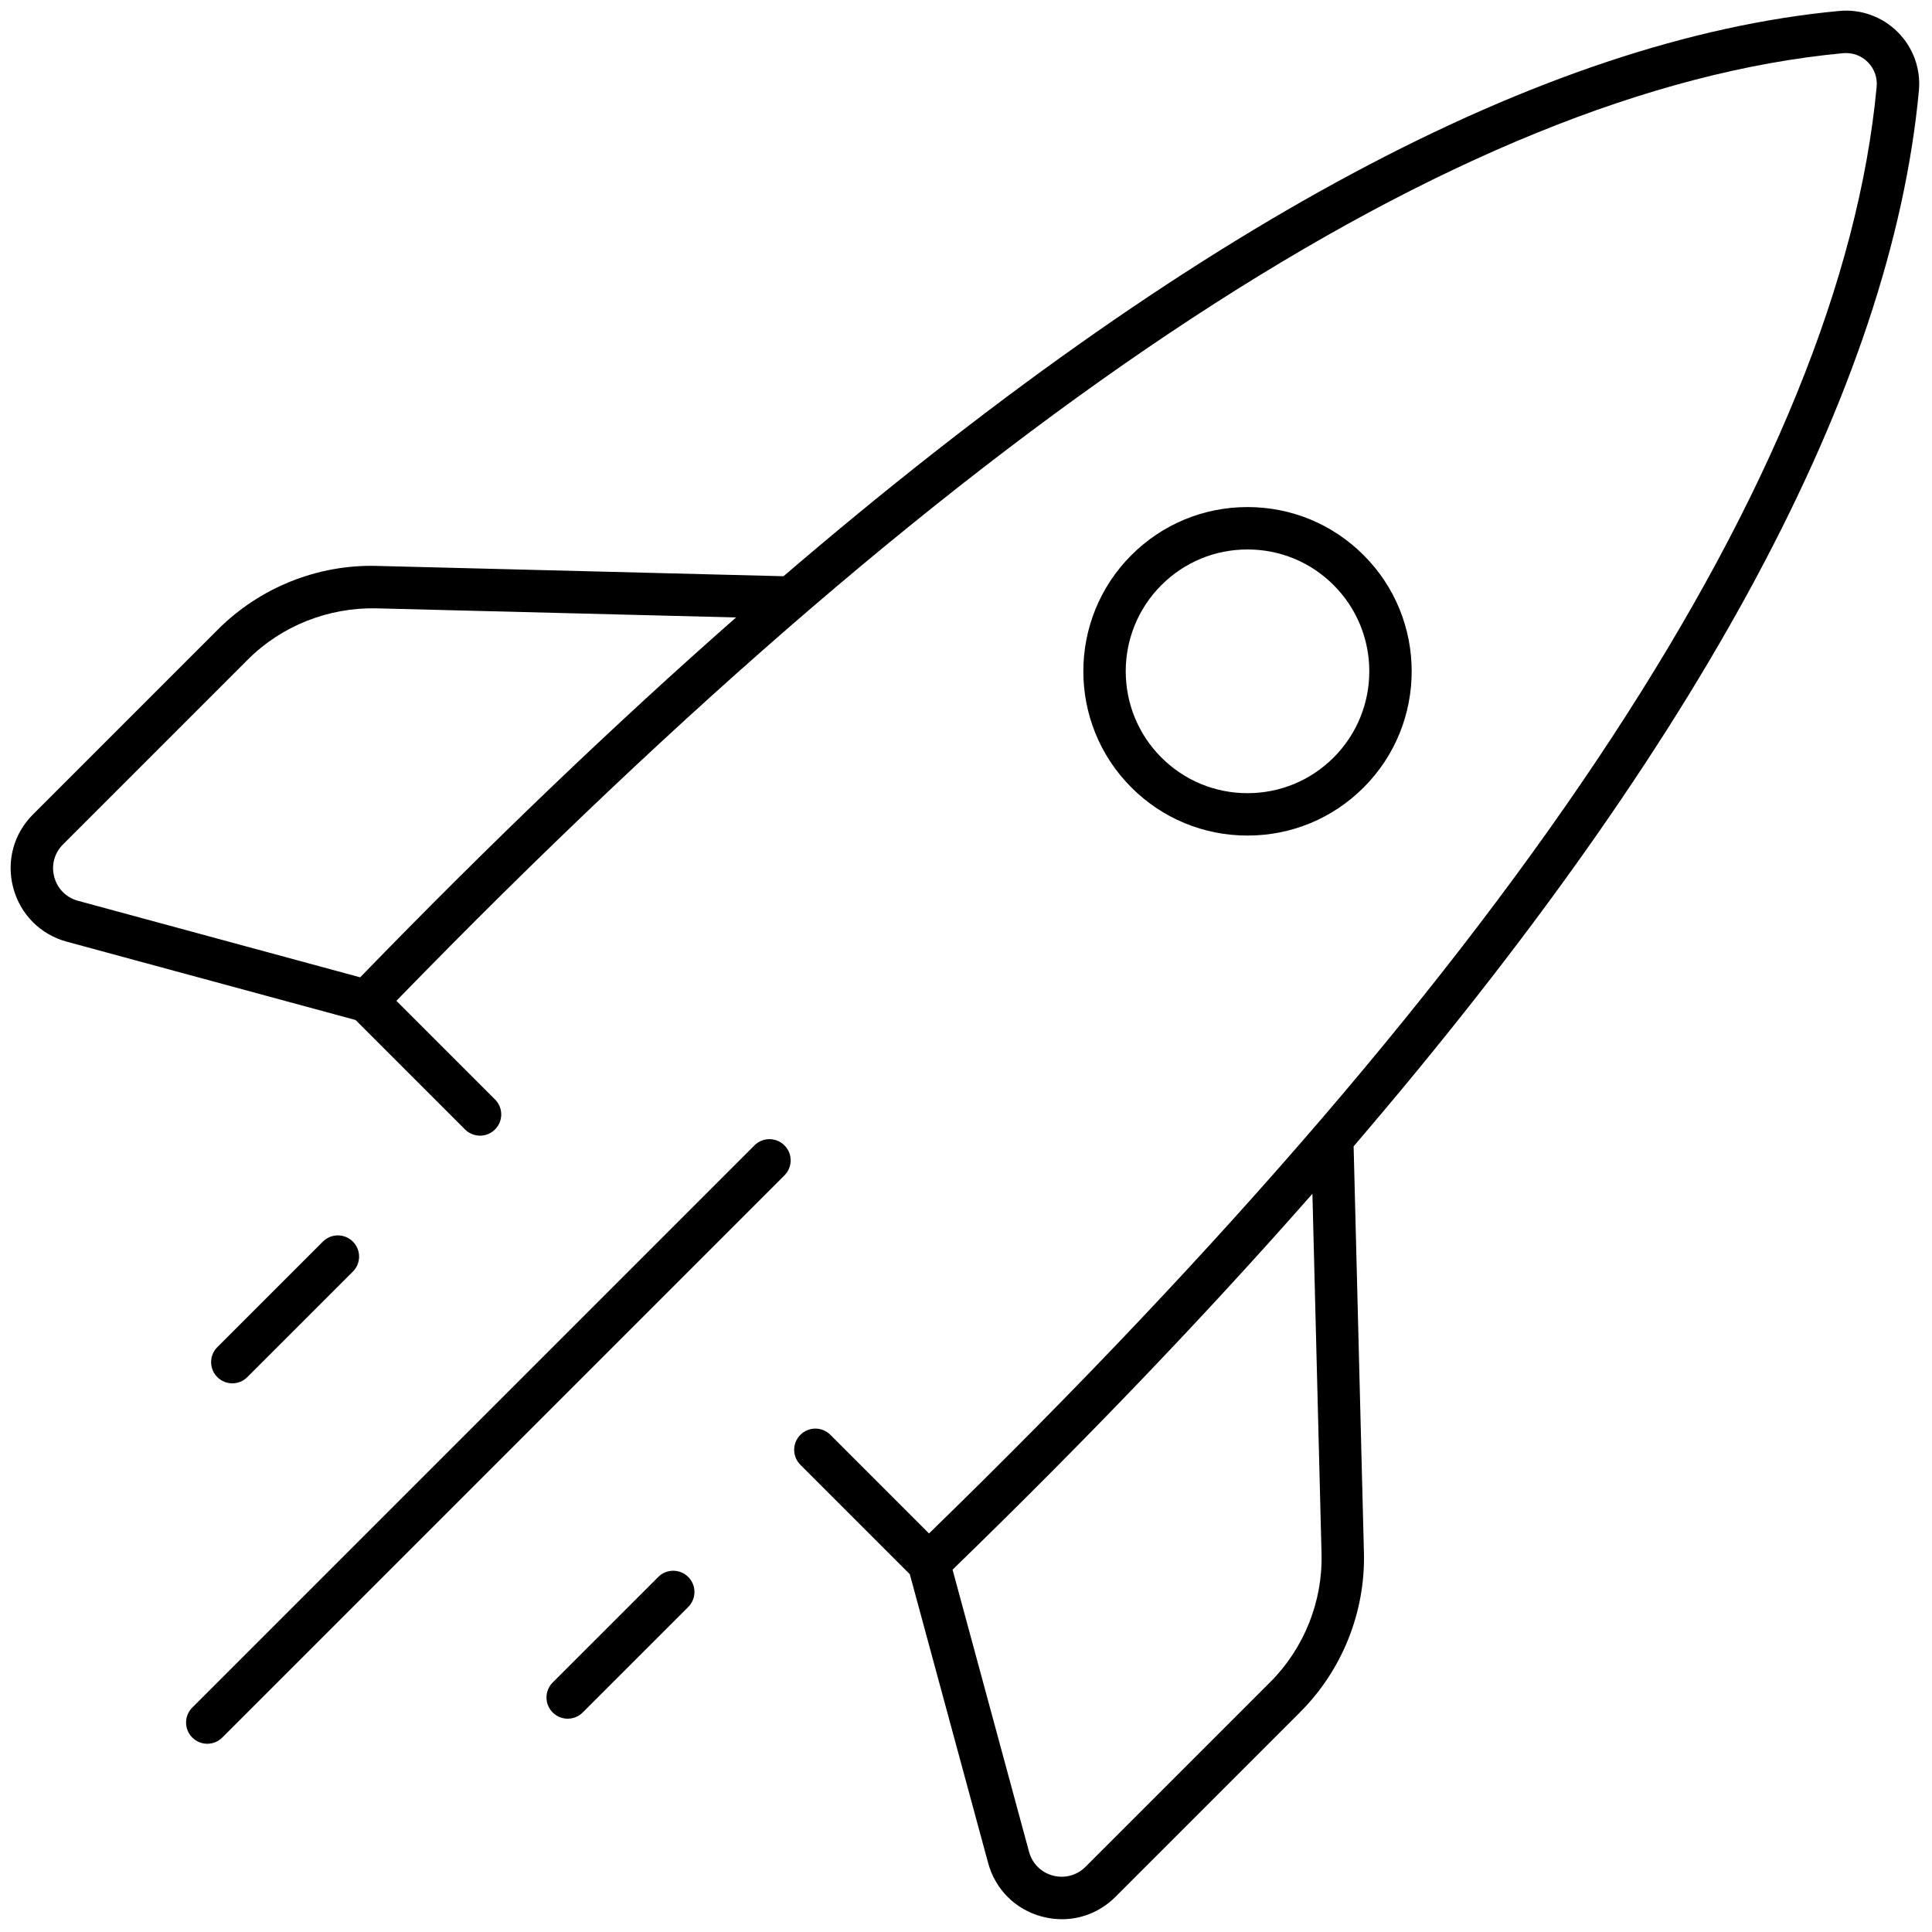 <svg xmlns="http://www.w3.org/2000/svg" xmlns:xlink="http://www.w3.org/1999/xlink" version="1.1" width="256" height="256" viewBox="0 0 256 256" xml:space="preserve">

<defs>
</defs>
<g style="stroke: none; stroke-width: 0; stroke-dasharray: none; stroke-linecap: butt; stroke-linejoin: miter; stroke-miterlimit: 10; fill: none; fill-rule: nonzero; opacity: 1;" transform="translate(1.407 1.407) scale(2.81 2.81)" >
	<path d="M 58.325 38.9 c -2.069 0 -4.014 -0.806 -5.476 -2.268 c -3.02 -3.02 -3.02 -7.934 0 -10.954 c 1.463 -1.463 3.407 -2.268 5.476 -2.268 s 4.015 0.806 5.477 2.268 c 3.02 3.02 3.02 7.934 0 10.954 l 0 0 C 62.34 38.094 60.395 38.9 58.325 38.9 z M 58.325 25.409 c -1.535 0 -2.977 0.598 -4.062 1.683 c -2.24 2.241 -2.24 5.886 0 8.126 c 1.085 1.085 2.527 1.683 4.062 1.683 s 2.978 -0.598 4.063 -1.683 l 0 0 c 2.24 -2.241 2.24 -5.886 0 -8.126 C 61.304 26.006 59.861 25.409 58.325 25.409 z" style="stroke: none; stroke-width: 1; stroke-dasharray: none; stroke-linecap: butt; stroke-linejoin: miter; stroke-miterlimit: 10; fill: rgb(0,0,0); fill-rule: nonzero; opacity: 1;" transform=" matrix(1 0 0 1 0 0) " stroke-linecap="round" />
	<path d="M 9.274 81.726 c -0.256 0 -0.512 -0.098 -0.707 -0.293 c -0.391 -0.391 -0.391 -1.023 0 -1.414 L 35.076 53.51 c 0.391 -0.391 1.023 -0.391 1.414 0 c 0.391 0.391 0.391 1.023 0 1.414 L 9.981 81.433 C 9.786 81.628 9.53 81.726 9.274 81.726 z" style="stroke: none; stroke-width: 1; stroke-dasharray: none; stroke-linecap: butt; stroke-linejoin: miter; stroke-miterlimit: 10; fill: rgb(0,0,0); fill-rule: nonzero; opacity: 1;" transform=" matrix(1 0 0 1 0 0) " stroke-linecap="round" />
	<path d="M 10.455 64.73 c -0.256 0 -0.512 -0.098 -0.707 -0.293 c -0.391 -0.391 -0.391 -1.023 0 -1.414 l 4.977 -4.976 c 0.391 -0.391 1.023 -0.391 1.414 0 s 0.391 1.023 0 1.414 l -4.977 4.976 C 10.967 64.633 10.711 64.73 10.455 64.73 z" style="stroke: none; stroke-width: 1; stroke-dasharray: none; stroke-linecap: butt; stroke-linejoin: miter; stroke-miterlimit: 10; fill: rgb(0,0,0); fill-rule: nonzero; opacity: 1;" transform=" matrix(1 0 0 1 0 0) " stroke-linecap="round" />
	<path d="M 26.269 80.544 c -0.256 0 -0.512 -0.098 -0.707 -0.293 c -0.391 -0.391 -0.391 -1.023 0 -1.414 l 4.977 -4.976 c 0.391 -0.391 1.023 -0.391 1.414 0 c 0.391 0.391 0.391 1.023 0 1.414 l -4.977 4.976 C 26.781 80.447 26.525 80.544 26.269 80.544 z" style="stroke: none; stroke-width: 1; stroke-dasharray: none; stroke-linecap: butt; stroke-linejoin: miter; stroke-miterlimit: 10; fill: rgb(0,0,0); fill-rule: nonzero; opacity: 1;" transform=" matrix(1 0 0 1 0 0) " stroke-linecap="round" />
	<path d="M 89.985 3.775 c 0.096 -1.026 -0.269 -2.033 -0.998 -2.763 c -0.73 -0.729 -1.744 -1.095 -2.761 -0.996 c -13.969 1.308 -30.654 10.255 -49.78 26.655 l -19.164 -0.486 c -2.801 -0.079 -5.532 1.022 -7.508 2.999 l -8.719 8.719 c -0.916 0.916 -1.264 2.21 -0.931 3.462 c 0.333 1.252 1.279 2.202 2.53 2.541 l 13.614 3.692 l 5.16 5.16 c 0.391 0.391 1.023 0.391 1.414 0 s 0.391 -1.023 0 -1.414 l -4.651 -4.651 C 45.378 18.733 68.327 3.7 86.412 2.007 c 0.438 -0.038 0.855 0.113 1.161 0.419 c 0.308 0.307 0.461 0.731 0.42 1.162 C 86.3 21.673 71.267 44.622 43.307 71.809 l -4.651 -4.651 c -0.391 -0.391 -1.023 -0.391 -1.414 0 c -0.391 0.391 -0.391 1.023 0 1.414 l 5.159 5.159 l 3.693 13.615 c 0.339 1.251 1.289 2.196 2.541 2.53 C 48.948 89.959 49.263 90 49.575 90 c 0.935 0 1.835 -0.367 2.522 -1.055 l 8.719 -8.719 c 1.977 -1.977 3.069 -4.714 2.999 -7.508 l -0.486 -19.165 C 79.729 34.428 88.676 17.743 89.985 3.775 z M 16.483 45.585 L 3.177 41.976 c -0.554 -0.15 -0.973 -0.571 -1.12 -1.125 c -0.148 -0.554 0.006 -1.127 0.412 -1.533 l 8.719 -8.719 c 1.591 -1.591 3.794 -2.458 6.043 -2.414 l 16.978 0.43 C 28.51 33.624 22.599 39.282 16.483 45.585 z M 61.816 72.769 c 0.058 2.248 -0.822 4.451 -2.413 6.043 l -8.719 8.719 c -0.406 0.404 -0.979 0.556 -1.534 0.412 c -0.555 -0.148 -0.976 -0.567 -1.126 -1.121 l -3.607 -13.305 c 6.302 -6.116 11.96 -12.027 16.969 -17.726 L 61.816 72.769 z" style="stroke: none; stroke-width: 1; stroke-dasharray: none; stroke-linecap: butt; stroke-linejoin: miter; stroke-miterlimit: 10; fill: rgb(0,0,0); fill-rule: nonzero; opacity: 1;" transform=" matrix(1 0 0 1 0 0) " stroke-linecap="round" />
</g>
</svg>